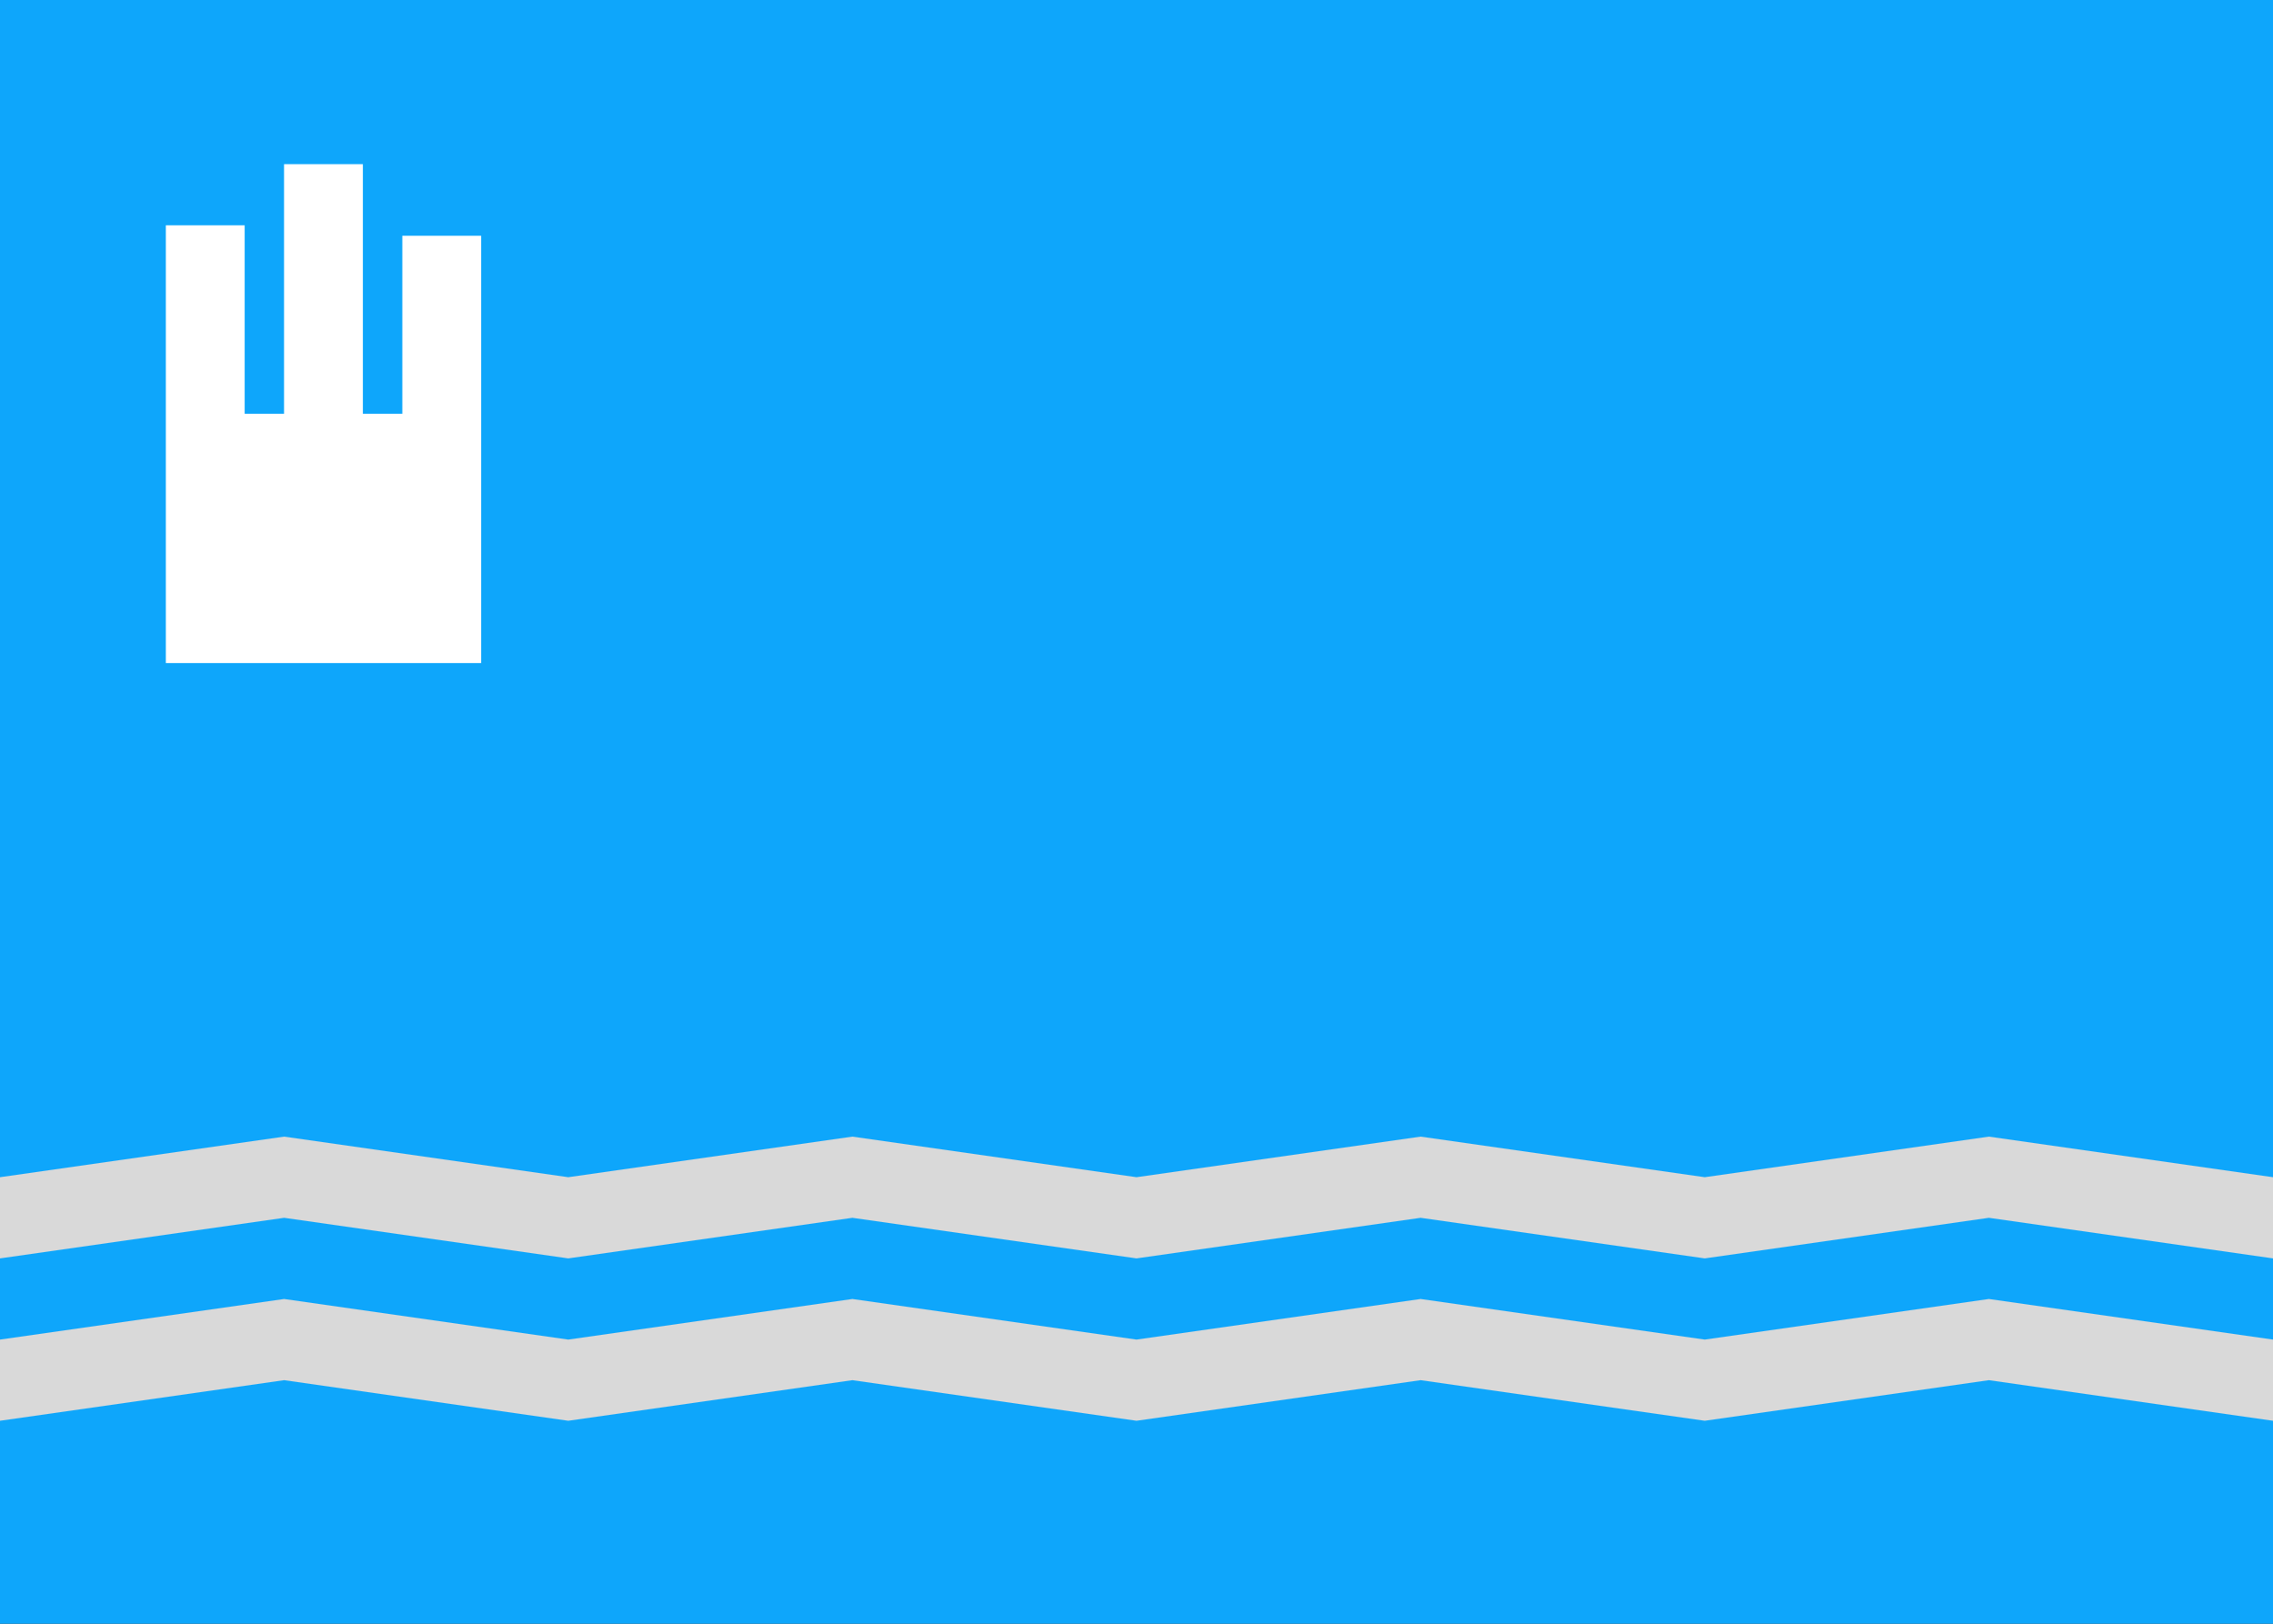 <svg width="28" height="20" viewBox="0 0 28 20" fill="none" xmlns="http://www.w3.org/2000/svg">
<rect x="0" y="0" width="28" height="20" fill="#333333" stroke="none"/>
<g clip-path="url(#clip0_31_283)">
<rect width="28" height="20" fill="#0EA6FB"/>
<path d="M2.043 5.096L2.043 2.775H3.014V5.096H3.499V2.022H4.47V5.096H4.956V2.904H5.927V5.096V8.167H2.043V5.096Z" fill="white"/>
<path d="M0 14.5L3.5 14L7 14.5L10.5 14L14 14.5L17.5 14L21 14.5L24.5 14L28 14.5V15.5L24.5 15L21 15.5L17.5 15L14 15.5L10.5 15L7 15.5L3.5 15L0 15.5V14.5Z" fill="#D9D9D9"/>
<path d="M0 16.5L3.5 16L7 16.5L10.5 16L14 16.5L17.5 16L21 16.5L24.5 16L28 16.5V17.5L24.5 17L21 17.5L17.5 17L14 17.5L10.5 17L7 17.5L3.5 17L0 17.5V16.5Z" fill="#D9D9D9"/>
</g>
<defs>
<clipPath id="clip0_31_283">
<rect width="28" height="20" fill="white"/>
</clipPath>
</defs>
</svg>
